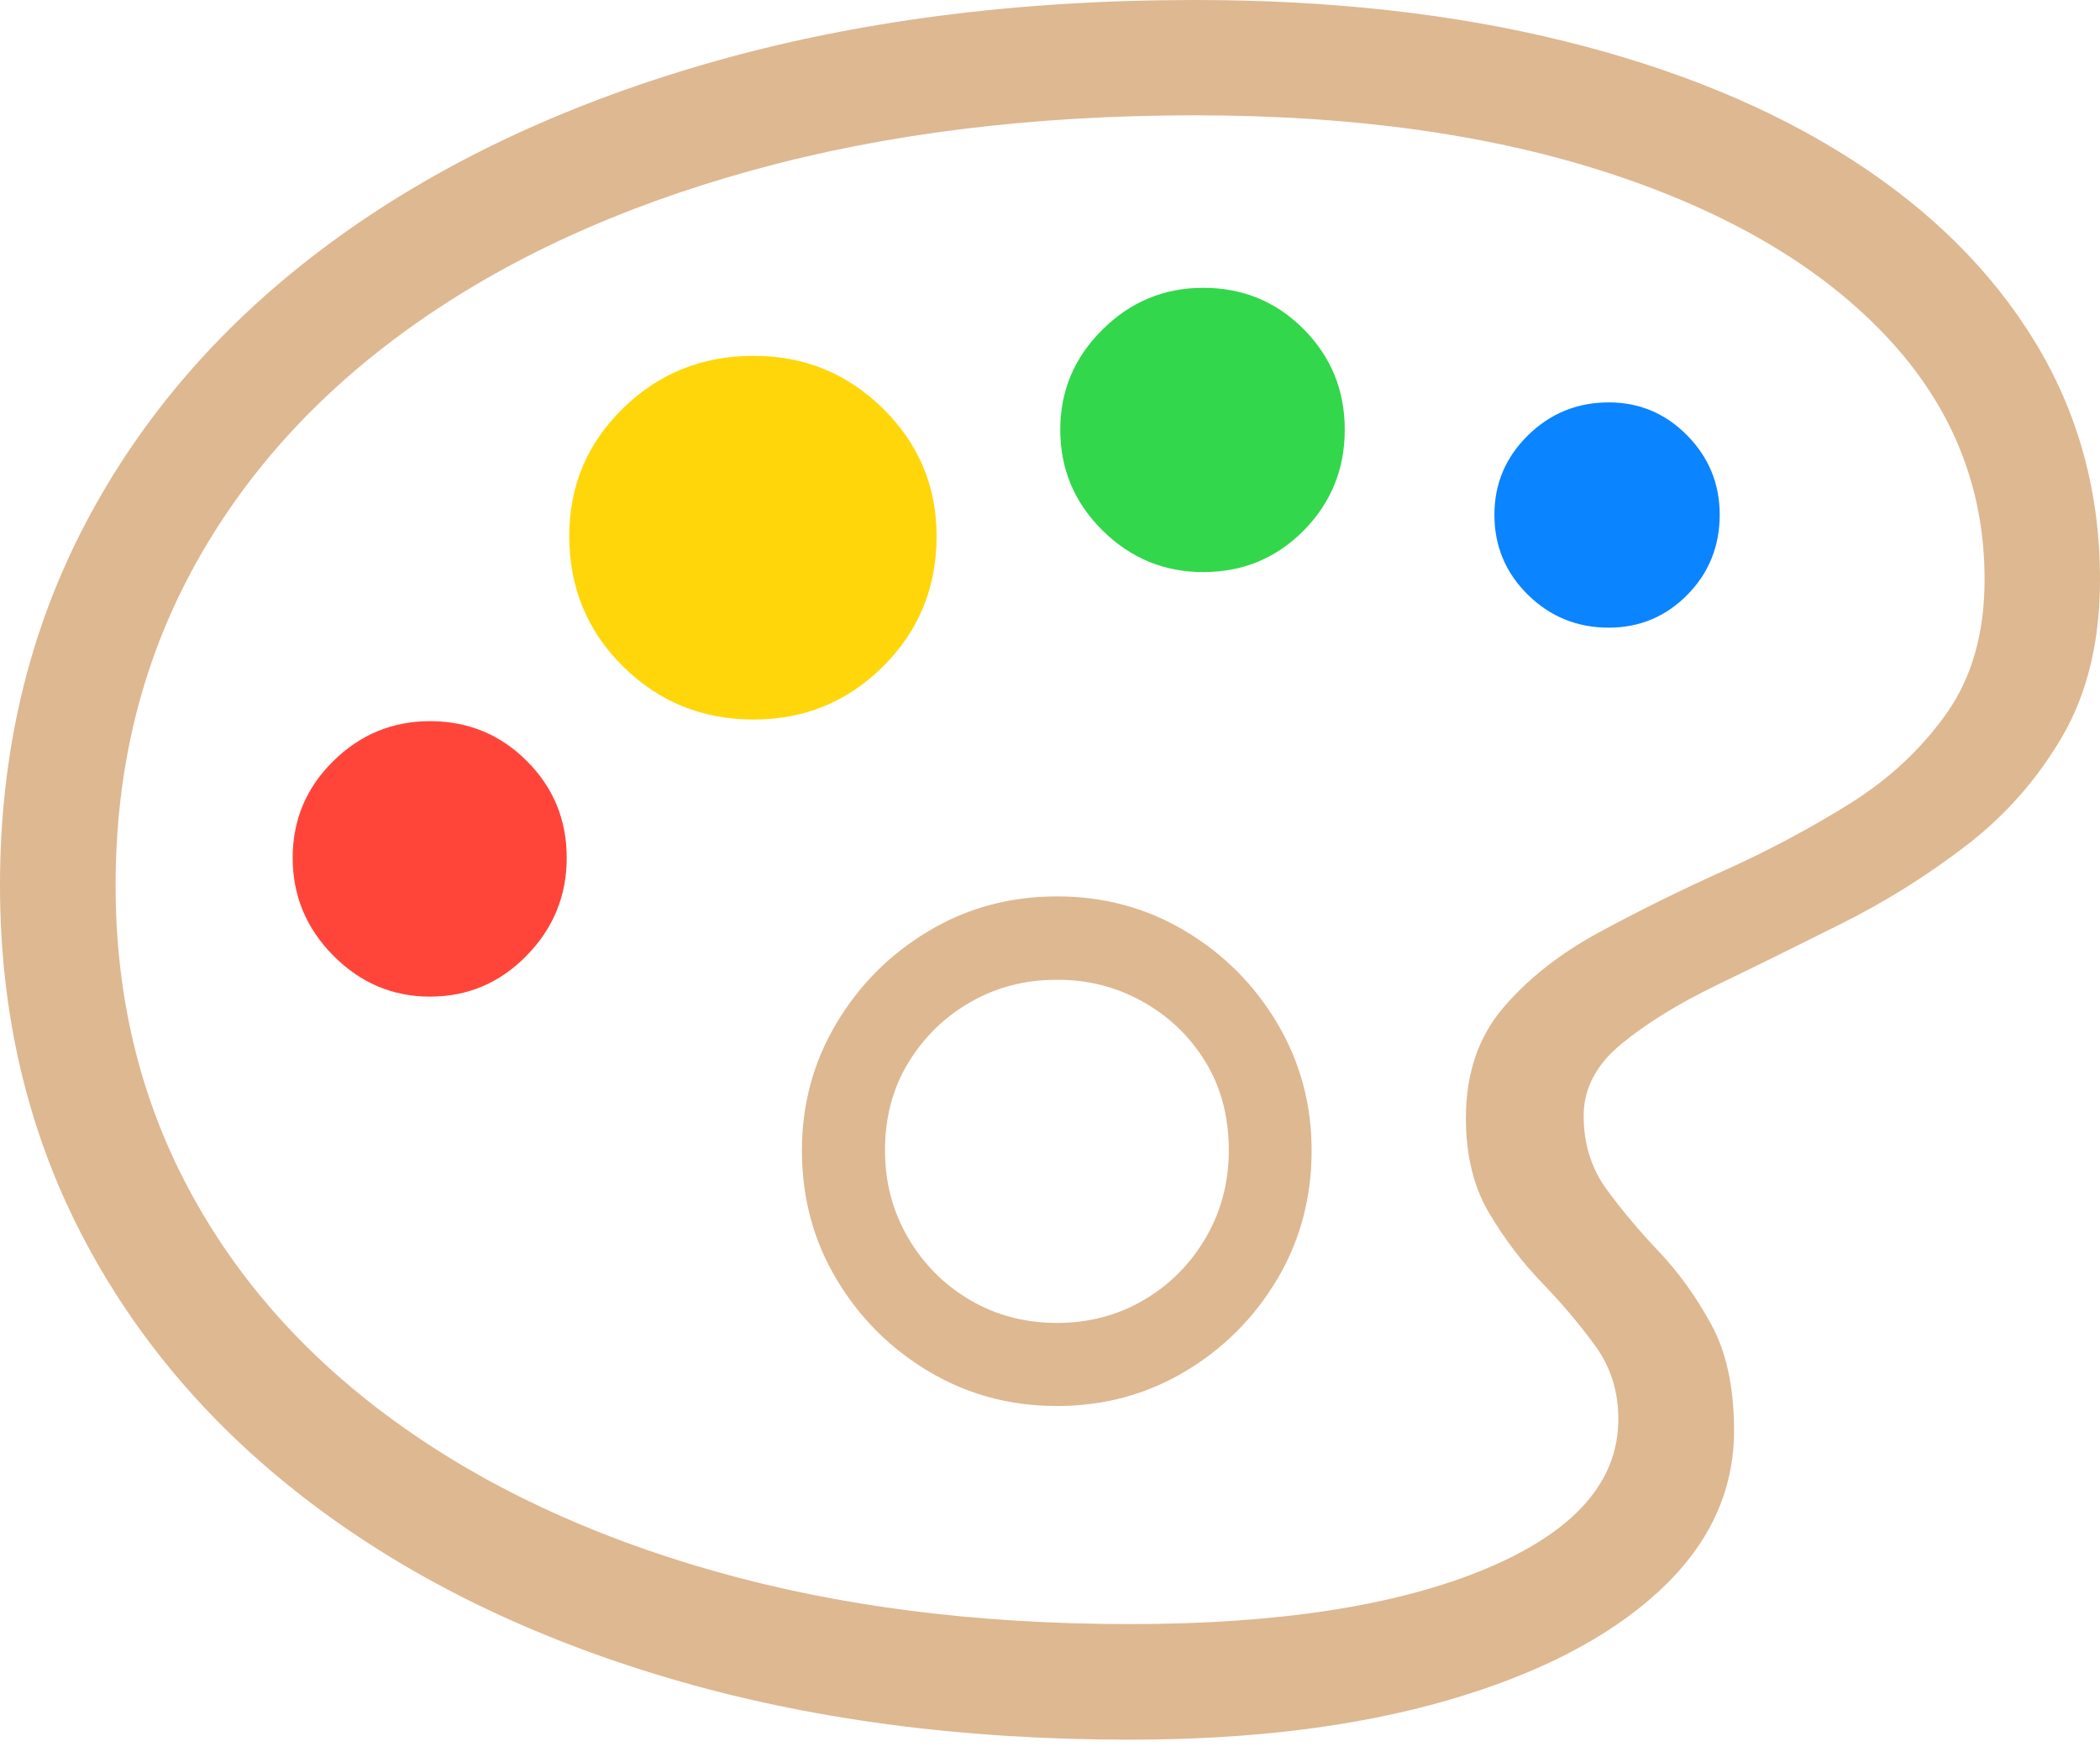 <svg width="23.126" height="19.356">
       <g>
              <rect height="19.356" opacity="0" width="23.126" x="0" y="0" />
              <path d="M12.44 19.161Q14.434 19.161 15.928 18.731Q17.422 18.301 18.259 17.535Q19.096 16.768 19.096 15.757Q19.096 15.047 18.845 14.588Q18.595 14.129 18.268 13.785Q17.941 13.44 17.69 13.096Q17.44 12.752 17.44 12.289Q17.44 11.841 17.852 11.501Q18.263 11.161 18.909 10.848Q19.555 10.536 20.279 10.173Q21.004 9.811 21.654 9.312Q22.305 8.812 22.716 8.102Q23.126 7.391 23.126 6.382Q23.126 4.943 22.412 3.769Q21.697 2.594 20.38 1.751Q19.063 0.907 17.231 0.454Q15.399 0 13.162 0Q10.211 0 7.791 0.698Q5.371 1.396 3.628 2.683Q1.884 3.971 0.942 5.764Q0 7.558 0 9.751Q0 11.854 0.893 13.586Q1.786 15.317 3.437 16.564Q5.088 17.811 7.373 18.486Q9.657 19.161 12.44 19.161ZM12.44 17.888Q9.917 17.888 7.864 17.304Q5.811 16.721 4.334 15.644Q2.856 14.567 2.065 13.07Q1.273 11.574 1.273 9.751Q1.273 7.841 2.115 6.281Q2.957 4.721 4.527 3.6Q6.097 2.479 8.286 1.875Q10.474 1.27 13.162 1.27Q15.783 1.27 17.737 1.913Q19.692 2.556 20.773 3.705Q21.855 4.854 21.855 6.382Q21.855 7.262 21.44 7.852Q21.025 8.441 20.376 8.848Q19.727 9.254 18.999 9.583Q18.271 9.911 17.617 10.265Q16.963 10.619 16.553 11.101Q16.143 11.584 16.143 12.314Q16.143 12.927 16.396 13.356Q16.65 13.785 16.982 14.13Q17.314 14.474 17.568 14.824Q17.822 15.173 17.822 15.63Q17.822 16.668 16.364 17.278Q14.905 17.888 12.44 17.888ZM11.639 15.486Q12.412 15.486 13.05 15.106Q13.687 14.726 14.066 14.088Q14.444 13.451 14.444 12.671Q14.444 11.909 14.066 11.271Q13.687 10.633 13.05 10.253Q12.412 9.873 11.639 9.873Q10.867 9.873 10.229 10.253Q9.591 10.633 9.211 11.271Q8.831 11.909 8.831 12.671Q8.831 13.451 9.211 14.088Q9.591 14.726 10.229 15.106Q10.867 15.486 11.639 15.486ZM11.639 14.571Q11.112 14.571 10.683 14.319Q10.254 14.067 10 13.633Q9.746 13.198 9.746 12.671Q9.746 12.12 10.007 11.698Q10.267 11.275 10.693 11.034Q11.119 10.792 11.626 10.792Q12.133 10.785 12.569 11.024Q13.005 11.262 13.268 11.684Q13.532 12.107 13.532 12.671Q13.532 13.198 13.278 13.633Q13.025 14.067 12.595 14.319Q12.166 14.571 11.639 14.571Z"
                     fill="#ddb891" />
              <path d="M4.735 10.977Q5.357 10.977 5.799 10.526Q6.241 10.074 6.241 9.449Q6.241 8.82 5.802 8.382Q5.363 7.943 4.735 7.943Q4.116 7.943 3.67 8.383Q3.223 8.823 3.223 9.449Q3.223 10.074 3.671 10.526Q4.119 10.977 4.735 10.977Z"
                     fill="#ff453a" />
              <path d="M8.299 7.925Q9.137 7.925 9.725 7.34Q10.314 6.755 10.314 5.904Q10.314 5.082 9.724 4.5Q9.134 3.919 8.299 3.919Q7.452 3.919 6.861 4.497Q6.269 5.076 6.269 5.904Q6.269 6.755 6.861 7.34Q7.452 7.925 8.299 7.925Z"
                     fill="#ffd60a" />
              <path d="M13.25 6.301Q13.904 6.301 14.357 5.843Q14.809 5.385 14.809 4.732Q14.809 4.082 14.357 3.626Q13.904 3.17 13.25 3.17Q12.604 3.17 12.14 3.631Q11.676 4.091 11.676 4.732Q11.676 5.382 12.14 5.841Q12.604 6.301 13.25 6.301Z"
                     fill="#32d74b" />
              <path d="M17.716 6.913Q18.224 6.913 18.581 6.552Q18.938 6.19 18.938 5.669Q18.938 5.159 18.579 4.795Q18.221 4.432 17.716 4.432Q17.196 4.432 16.826 4.795Q16.457 5.159 16.457 5.669Q16.457 6.187 16.825 6.55Q17.193 6.913 17.716 6.913Z"
                     fill="#0a84ff" />
       </g>
</svg>
